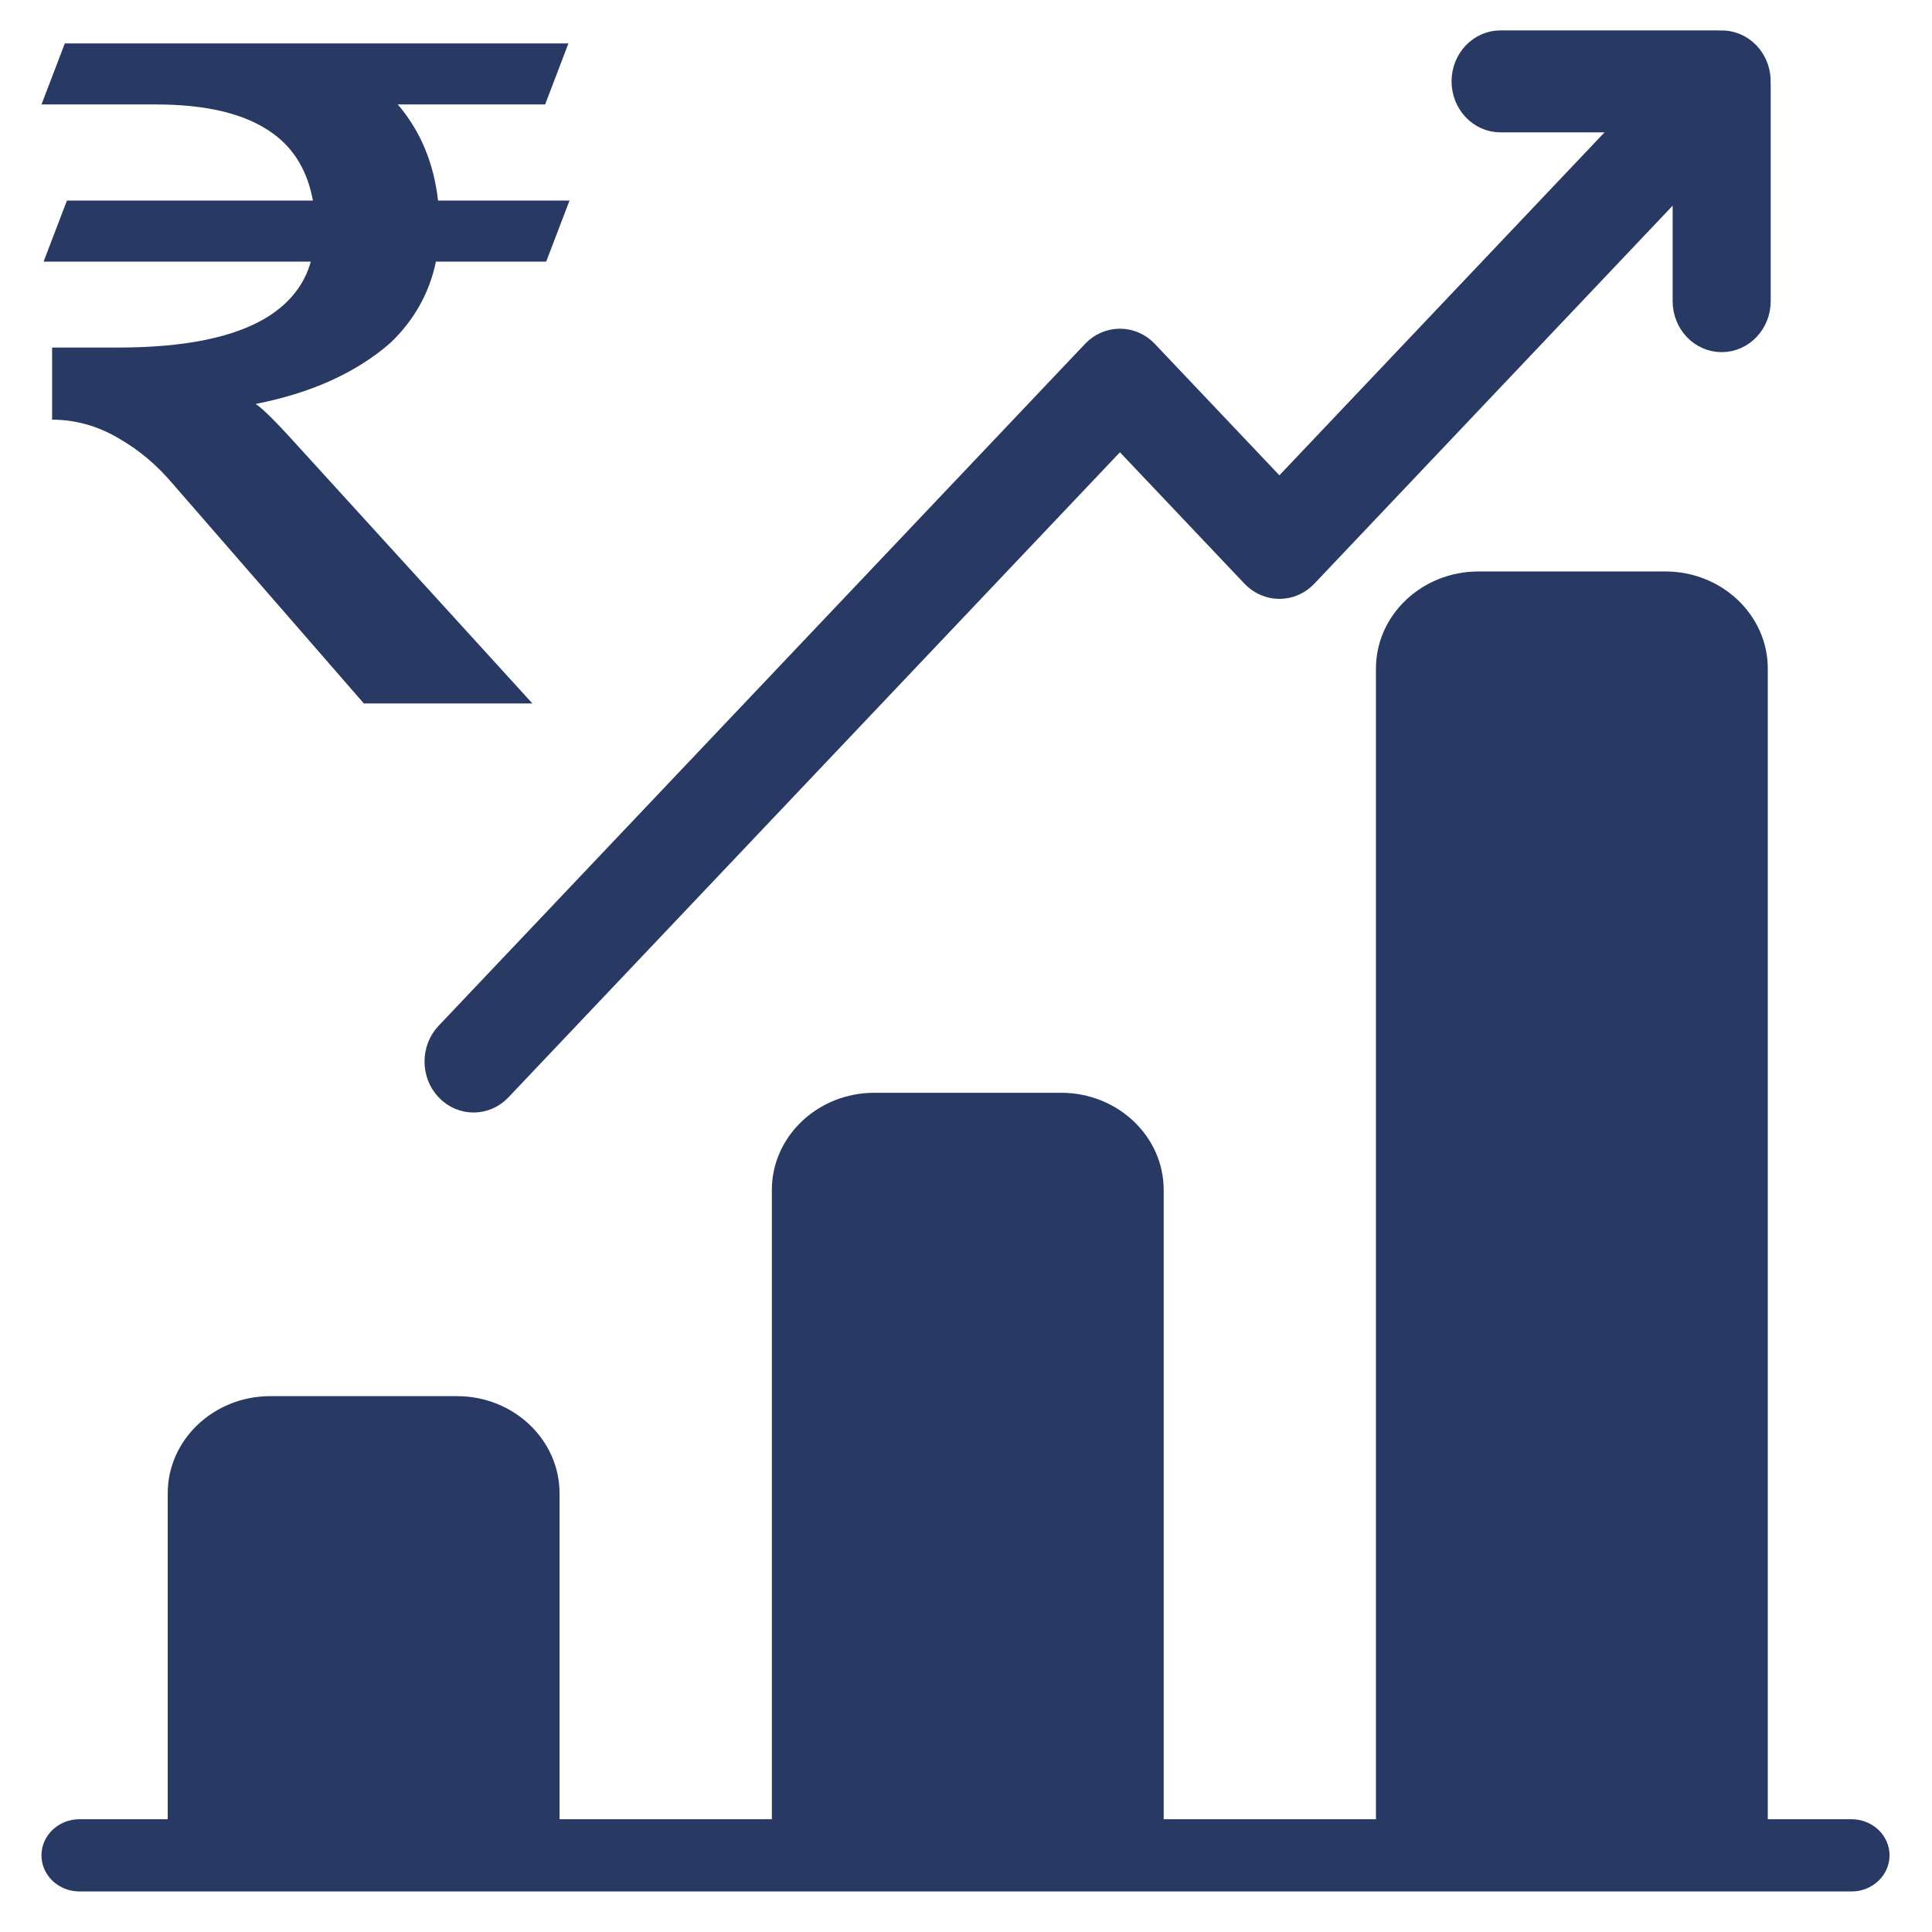 <svg width="37" height="37" viewBox="0 0 37 37" fill="none" xmlns="http://www.w3.org/2000/svg">
<path d="M35.457 34.84H33.855V12.804C33.855 11.778 32.975 10.944 31.893 10.944H28.314C27.232 10.944 26.351 11.778 26.351 12.804V34.84H22.286V22.788C22.286 21.762 21.405 20.928 20.323 20.928H16.744C15.662 20.928 14.782 21.763 14.782 22.788V34.84H10.716V28.599C10.716 27.573 9.836 26.738 8.754 26.738H5.175C4.092 26.738 3.212 27.573 3.212 28.599V34.84H1.524C1.121 34.84 0.794 35.15 0.794 35.532C0.794 35.914 1.121 36.224 1.524 36.224H35.457C35.86 36.224 36.187 35.914 36.187 35.532C36.187 35.15 35.86 34.84 35.457 34.84Z" fill="#283964"/>
<path d="M33.659 1.596C33.669 1.397 33.603 1.196 33.459 1.044C33.316 0.893 33.124 0.823 32.937 0.834C32.925 0.833 32.915 0.832 32.903 0.832H28.737C28.357 0.832 28.049 1.157 28.049 1.558C28.049 1.959 28.357 2.285 28.737 2.285H31.31L24.502 9.466L21.935 6.758C21.806 6.621 21.631 6.545 21.448 6.545C21.266 6.545 21.09 6.621 20.961 6.758L8.582 19.816C8.313 20.1 8.313 20.56 8.582 20.843C8.717 20.985 8.893 21.056 9.069 21.056C9.245 21.056 9.422 20.985 9.556 20.843L21.448 8.298L24.015 11.007C24.284 11.29 24.72 11.29 24.989 11.007L32.283 3.312V5.768C32.283 6.169 32.592 6.494 32.972 6.494C33.352 6.494 33.661 6.169 33.661 5.768V1.631C33.661 1.619 33.66 1.607 33.659 1.596Z" fill="#283964" stroke="#283964" stroke-width="0.5"/>
<path d="M10.196 13.472L5.81 8.657C5.363 8.161 5.059 7.842 4.896 7.736C5.973 7.524 6.825 7.134 7.475 6.568C7.922 6.143 8.226 5.612 8.348 5.01H10.46L10.907 3.841H8.389C8.308 3.116 8.044 2.496 7.617 2H10.44L10.886 0.832H1.241L0.795 2H2.967C3.962 2 4.714 2.177 5.242 2.567C5.648 2.868 5.891 3.293 5.993 3.841H1.282L0.835 5.01H5.952C5.83 5.452 5.546 5.806 5.12 6.072C4.49 6.461 3.536 6.656 2.257 6.656H0.998V8.037C1.444 8.037 1.891 8.161 2.297 8.409C2.663 8.621 3.008 8.905 3.333 9.294L6.968 13.472H10.196Z" fill="#283964"/>
</svg>
